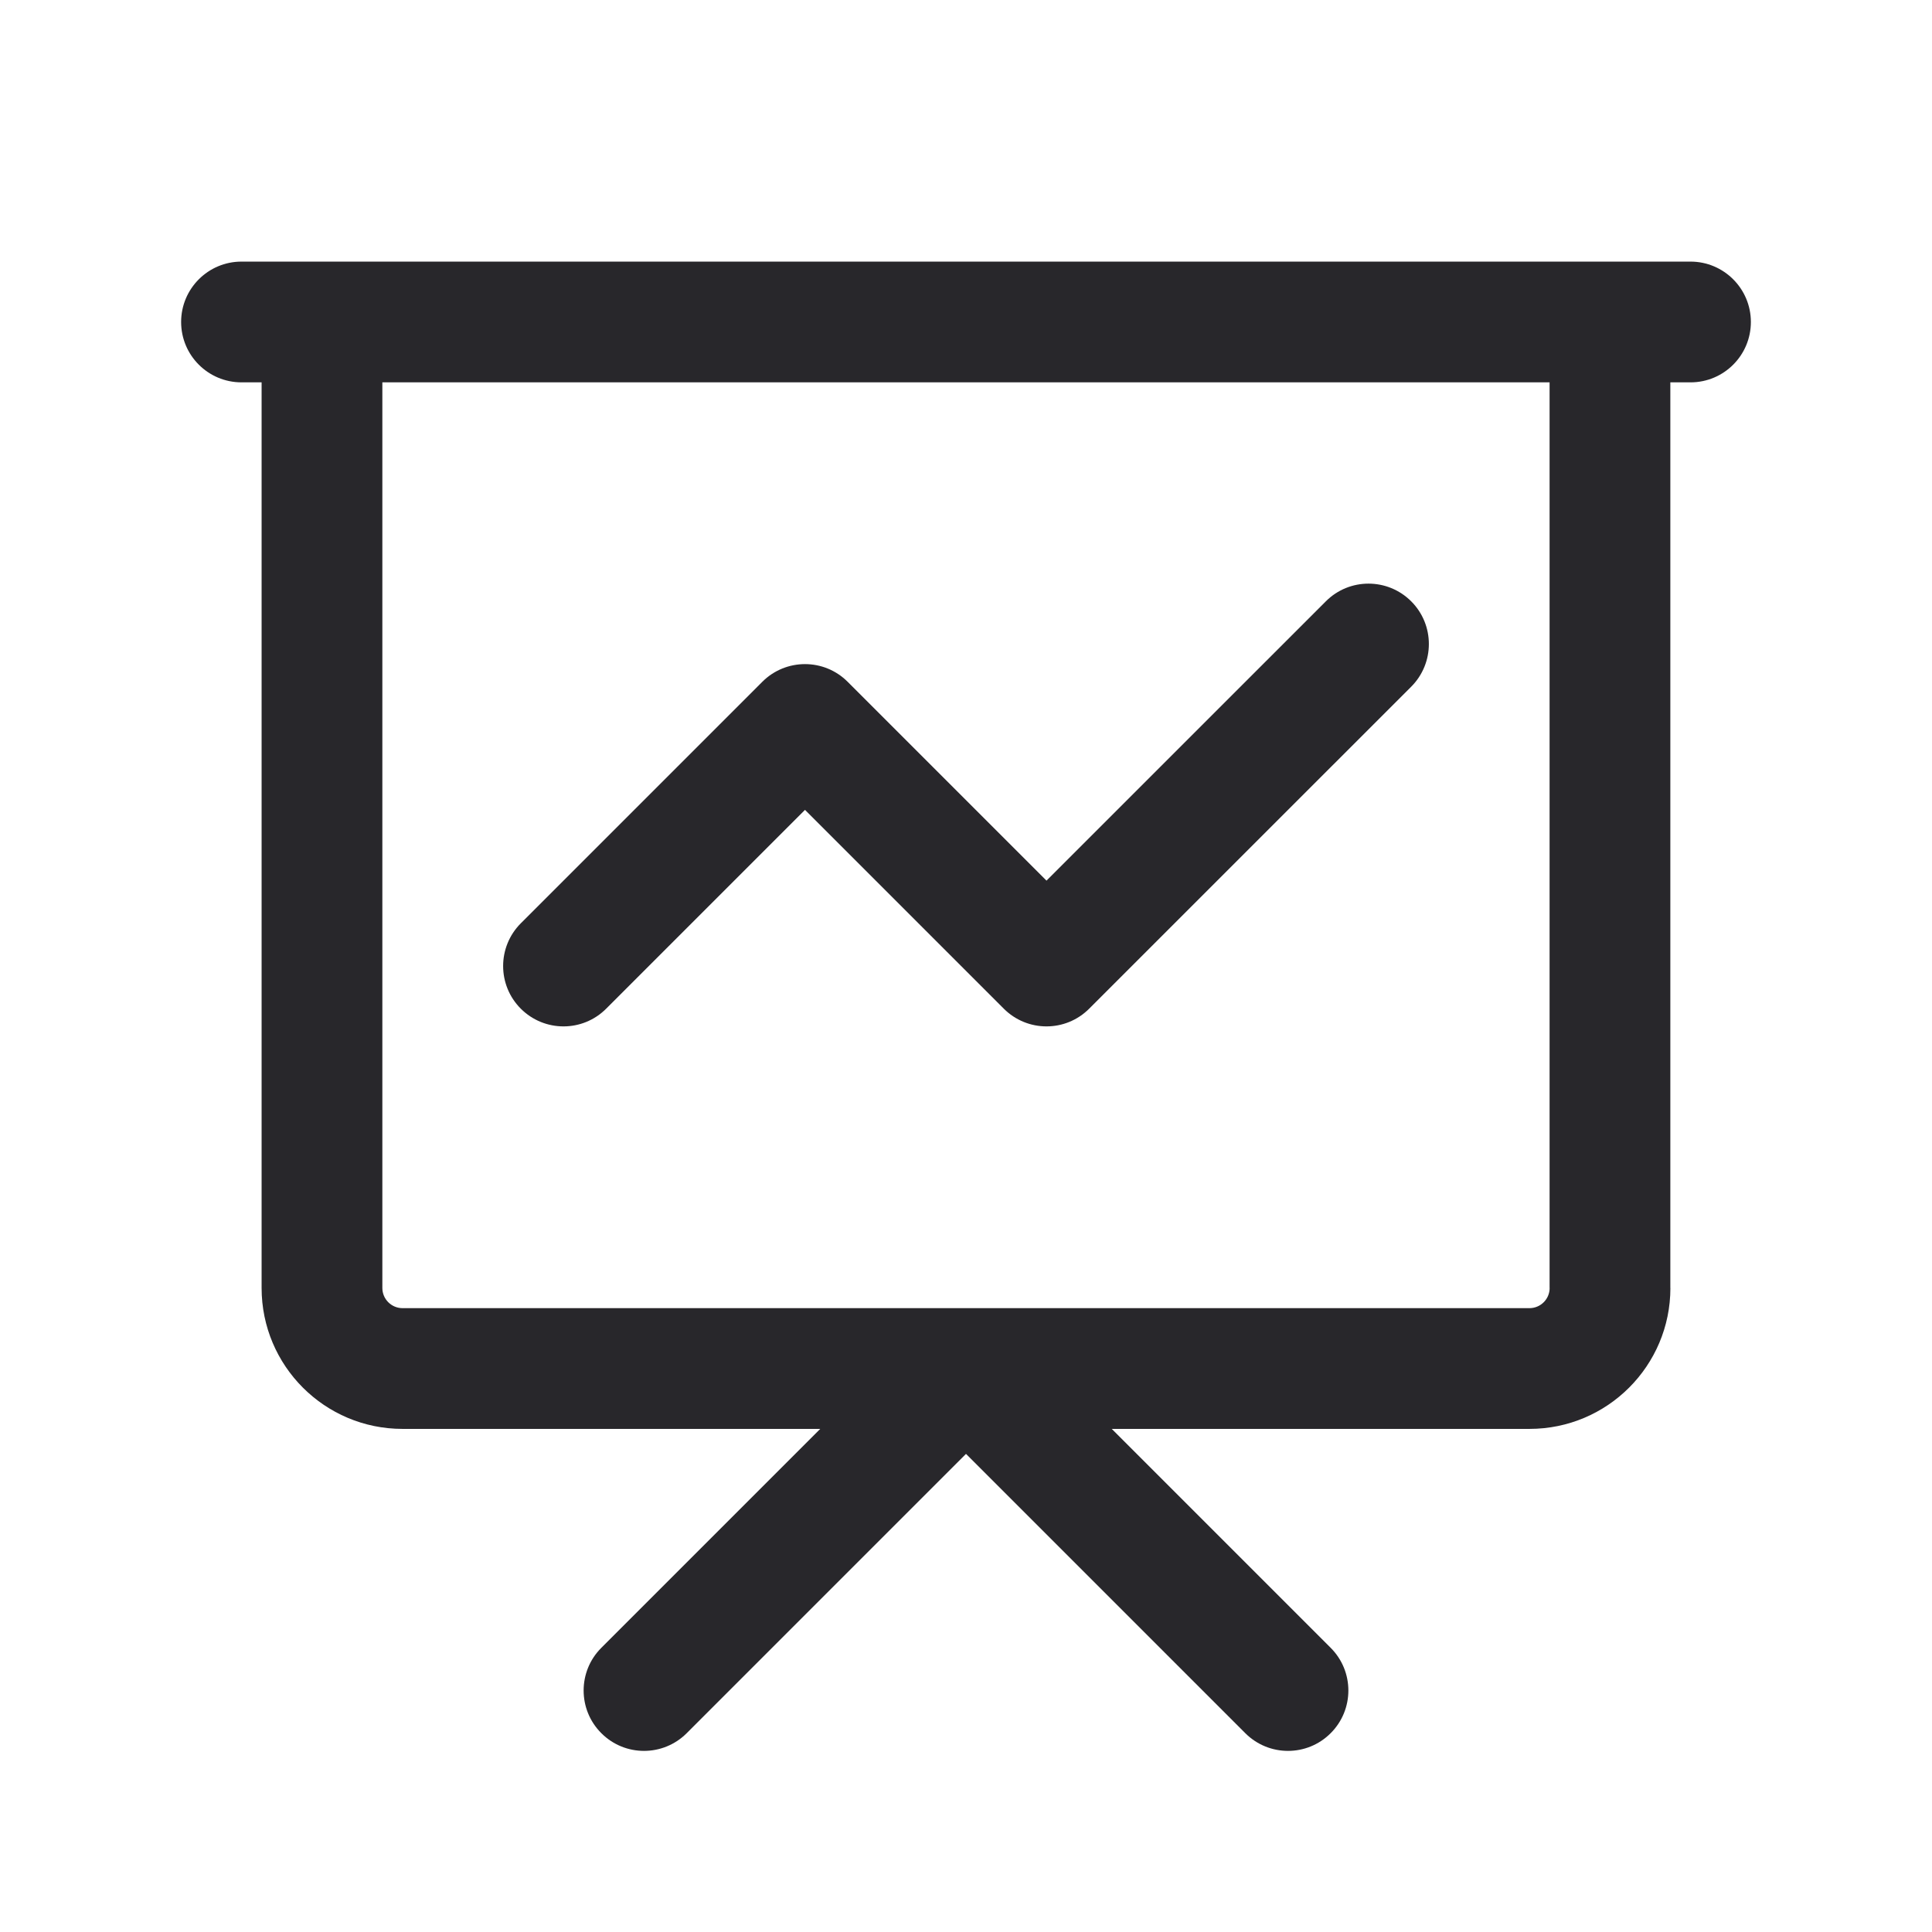 <svg width="32" height="32" viewBox="0 0 32 32" fill="none" xmlns="http://www.w3.org/2000/svg"><path d="M5.333 5.333v-1h-1v1h1zm21.333.0h1v-1h-1v1zM8.626 15.293C8.236 15.684 8.236 16.317 8.626 16.707 9.017 17.098 9.65 17.098 10.04 16.707L8.626 15.293zM13.333 12 14.04 11.293C13.65 10.902 13.017 10.902 12.626 11.293L13.333 12zM17.333 16 16.626 16.707C17.017 17.098 17.65 17.098 18.04 16.707L17.333 16zM23.374 11.374C23.764 10.983 23.764 10.35 23.374 9.96 22.983 9.569 22.35 9.569 21.96 9.96L23.374 11.374zM9.96 27.293C9.569 27.683 9.569 28.317 9.96 28.707 10.35 29.098 10.983 29.098 11.374 28.707L9.96 27.293zM16 22.667 16.707 21.96C16.317 21.569 15.683 21.569 15.293 21.96L16 22.667zM20.626 28.707C21.017 29.098 21.65 29.098 22.04 28.707 22.431 28.317 22.431 27.683 22.04 27.293L20.626 28.707zM4 4.333C3.448 4.333 3 4.781 3 5.333 3 5.886 3.448 6.333 4 6.333v-2zm24 2C28.552 6.333 29 5.886 29 5.333 29 4.781 28.552 4.333 28 4.333v2zm-22.667.0H26.667v-2H5.333v2zm20.333-1V21.333h2V5.333h-2zM25.333 21.667H6.667v2H25.333v-2zM6.333 21.333V5.333h-2V21.333h2zM6.667 21.667C6.483 21.667 6.333 21.517 6.333 21.333h-2C4.333 22.622 5.378 23.667 6.667 23.667v-2zM25.667 21.333C25.667 21.517 25.517 21.667 25.333 21.667v2C26.622 23.667 27.667 22.622 27.667 21.333h-2zM10.04 16.707l4-4L12.626 11.293 8.626 15.293 10.04 16.707zM12.626 12.707l4 4L18.04 15.293 14.04 11.293 12.626 12.707zM18.04 16.707 23.374 11.374 21.96 9.96 16.626 15.293 18.04 16.707zM11.374 28.707 16.707 23.374 15.293 21.96 9.96 27.293 11.374 28.707zM15.293 23.374 20.626 28.707 22.04 27.293 16.707 21.96 15.293 23.374zM4 6.333H28v-2H4v2z" fill="#28272b"/></svg>